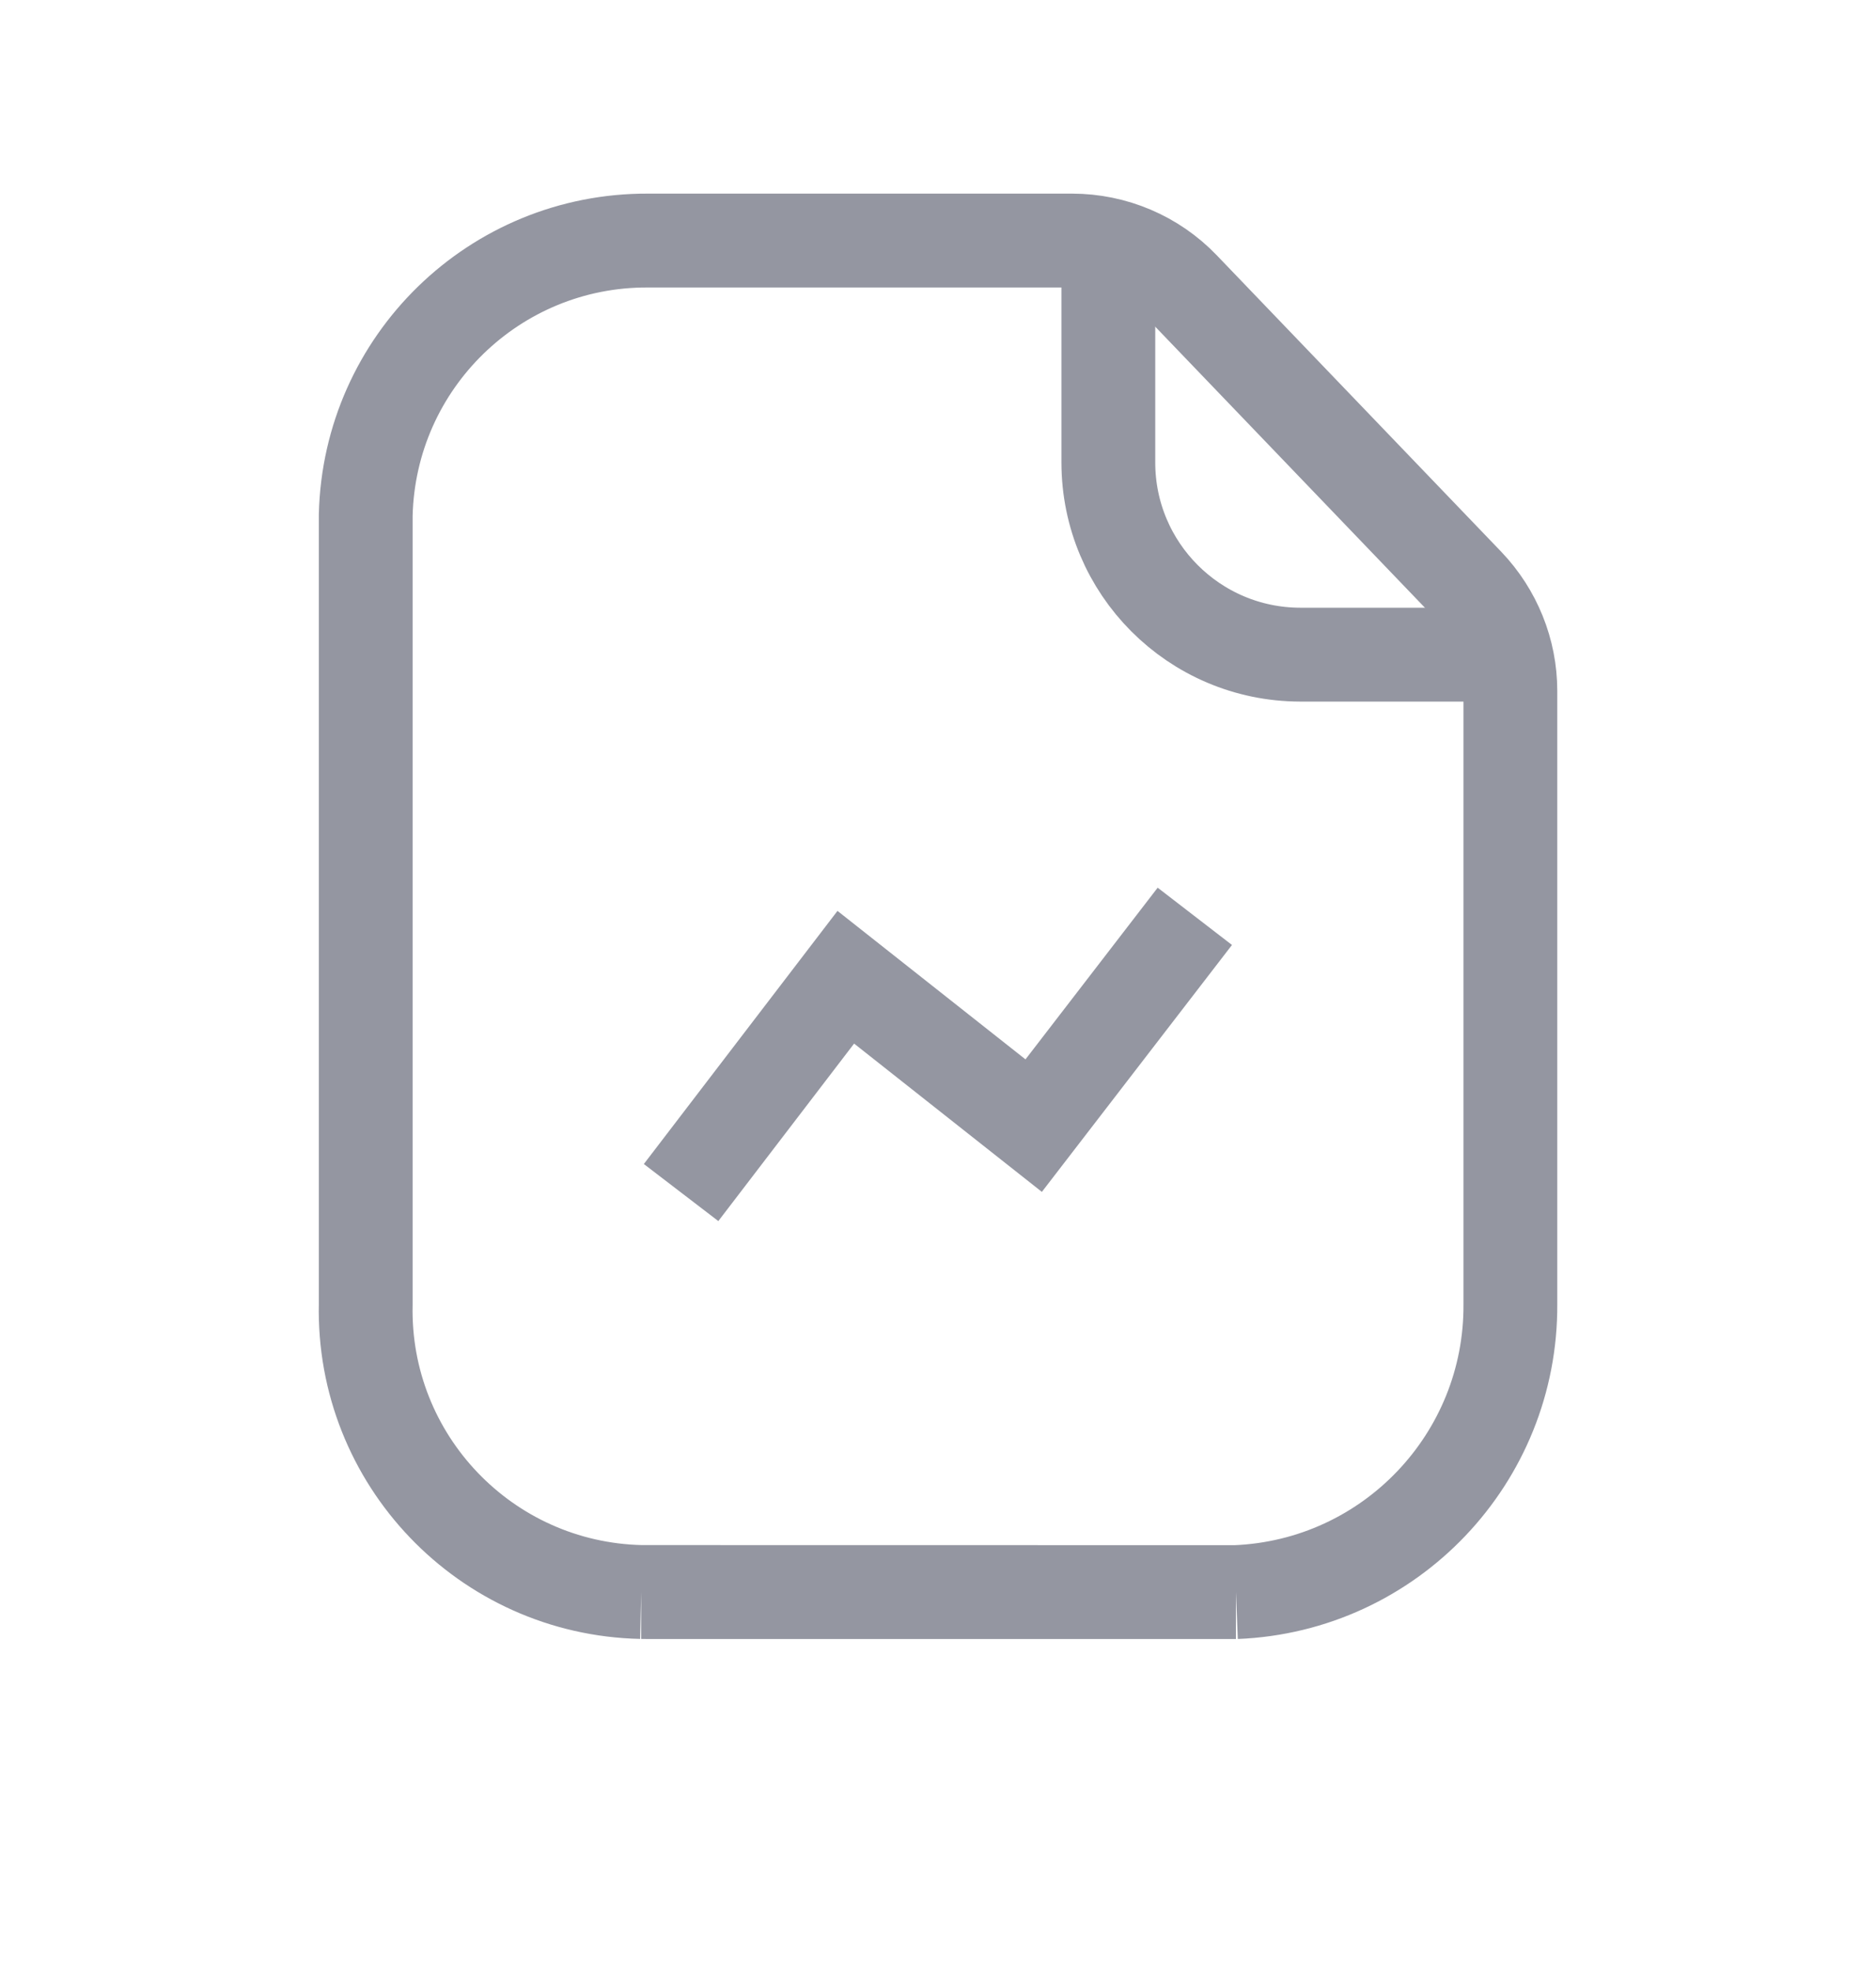 <svg width="20" height="21" viewBox="0 0 20 21" fill="none" xmlns="http://www.w3.org/2000/svg">
<path d="M6.835 16.962C5.177 16.925 3.862 15.552 3.899 13.894V5.488C3.938 3.856 5.275 2.556 6.907 2.563H11.428C11.875 2.563 12.302 2.744 12.611 3.066L15.645 6.226C15.937 6.532 16.102 6.939 16.102 7.361V13.894C16.113 15.537 14.819 16.896 13.176 16.963M6.835 16.962C6.859 16.962 6.883 16.963 6.907 16.963H13.176M6.835 16.962C6.859 16.962 13.176 16.963 13.176 16.963" stroke="#9496A1" strokeWidth="1.5" strokeLinecap="round" strokeLinejoin="round"/>
<path d="M11.816 2.613V4.927C11.816 6.056 12.73 6.972 13.86 6.975H16.051" stroke="#9496A1" strokeWidth="1.5" strokeLinecap="round" strokeLinejoin="round"/>
<path d="M7.261 12.706L9.017 10.412L11.02 11.993L12.738 9.763" stroke="#9496A1" strokeWidth="1.5" strokeLinecap="round" strokeLinejoin="round"/>
</svg>
